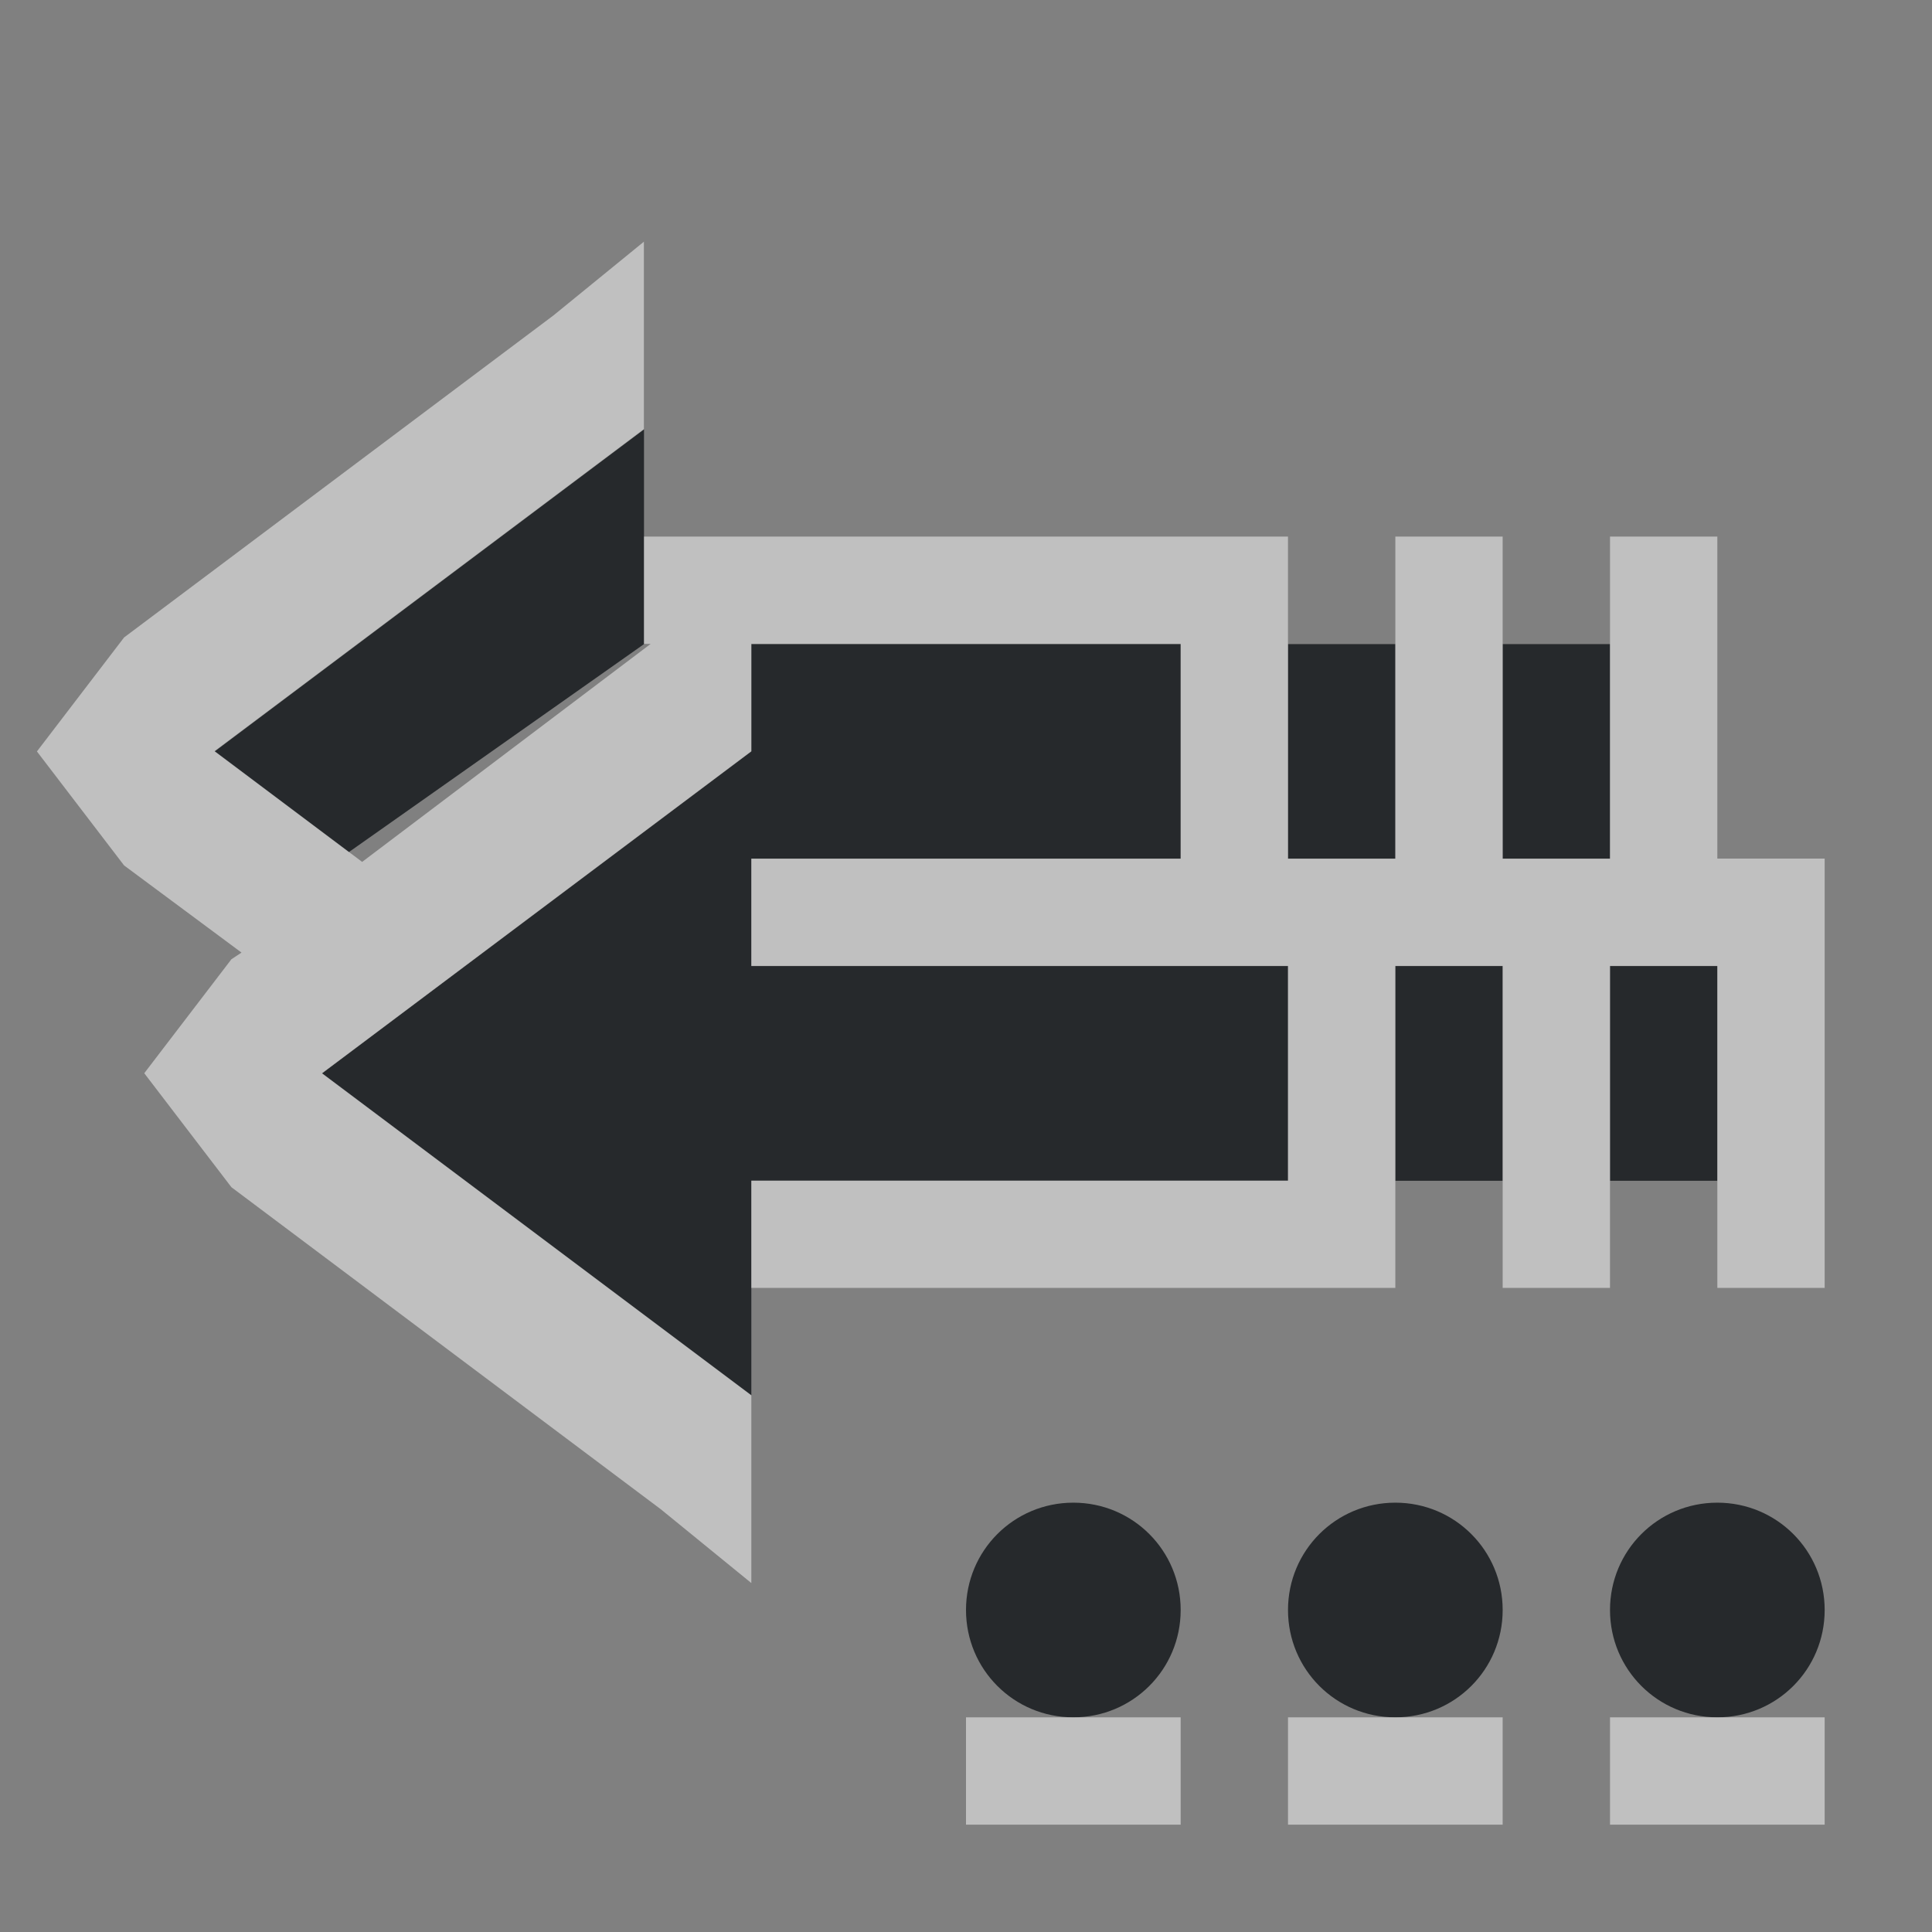 <?xml version="1.0" encoding="UTF-8"?>
<svg id="c" width="18" height="18" version="1.1" xmlns="http://www.w3.org/2000/svg" xmlns:cc="http://creativecommons.org/ns#" xmlns:dc="http://purl.org/dc/elements/1.1/" xmlns:rdf="http://www.w3.org/1999/02/22-rdf-syntax-ns#">
	<rect width="100%" height="100%" fill="#808080" stroke="none"/>
	<defs>
		<style id="current-color-scheme" type="text/css">.ColorScheme-Text {color:#090d11;}.ColorScheme-Background{color:#ffffff;}</style>
	</defs>
	<path id="d" class="ColorScheme-Text" d="m6 4.001v2l-2.75 1.938-1.25-0.938zm9 2v2h-1v-2zm-2 0v2h-1v-2zm-2 0v2h-4v1h5v2h-5v2l-4-3 4-3v-1zm5 3v2h-1v-2zm-2 0v2h-1v-2z" style="fill-opacity:.75;fill:currentColor"/>
	<path id="b" class="ColorScheme-Background" d="m6 2.251-0.844 0.688-4 3-0.812 1.062 0.812 1.062 1.094 0.812-0.094 0.062-0.812 1.062 0.812 1.062 4 3 0.844 0.688v-1.75l-4-3 0.375-0.281 1.125-0.844 2.5-1.875v-1h4v2h-4v1h5v2h-5v1h6v-3h1v3h1v-3h1v3h1v-4h-1v-3h-1v3h-1v-3h-1v3h-1v-3h-6v1h0.062l-2.688 2.031-0.125-0.094-1.25-0.938 4-3v-1.75z" style="fill-opacity:.5;fill:currentColor"/>
	<path id="a" class="ColorScheme-Text" d="m10 14c-0.554 0-1 0.446-1 1s0.446 1 1 1 1-0.446 1-1-0.446-1-1-1zm3 0c-0.554 0-1 0.446-1 1s0.446 1 1 1 1-0.446 1-1-0.446-1-1-1zm3 0c-0.554 0-1 0.446-1 1s0.446 1 1 1 1-0.446 1-1-0.446-1-1-1z" style="fill-opacity:.75;fill:currentColor"/>
	<path id="f" class="ColorScheme-Background" d="m9 16v1h2v-1zm3 0v1h2v-1zm3 0v1h2v-1z" style="fill-opacity:.5;fill:currentColor"/>
</svg>
